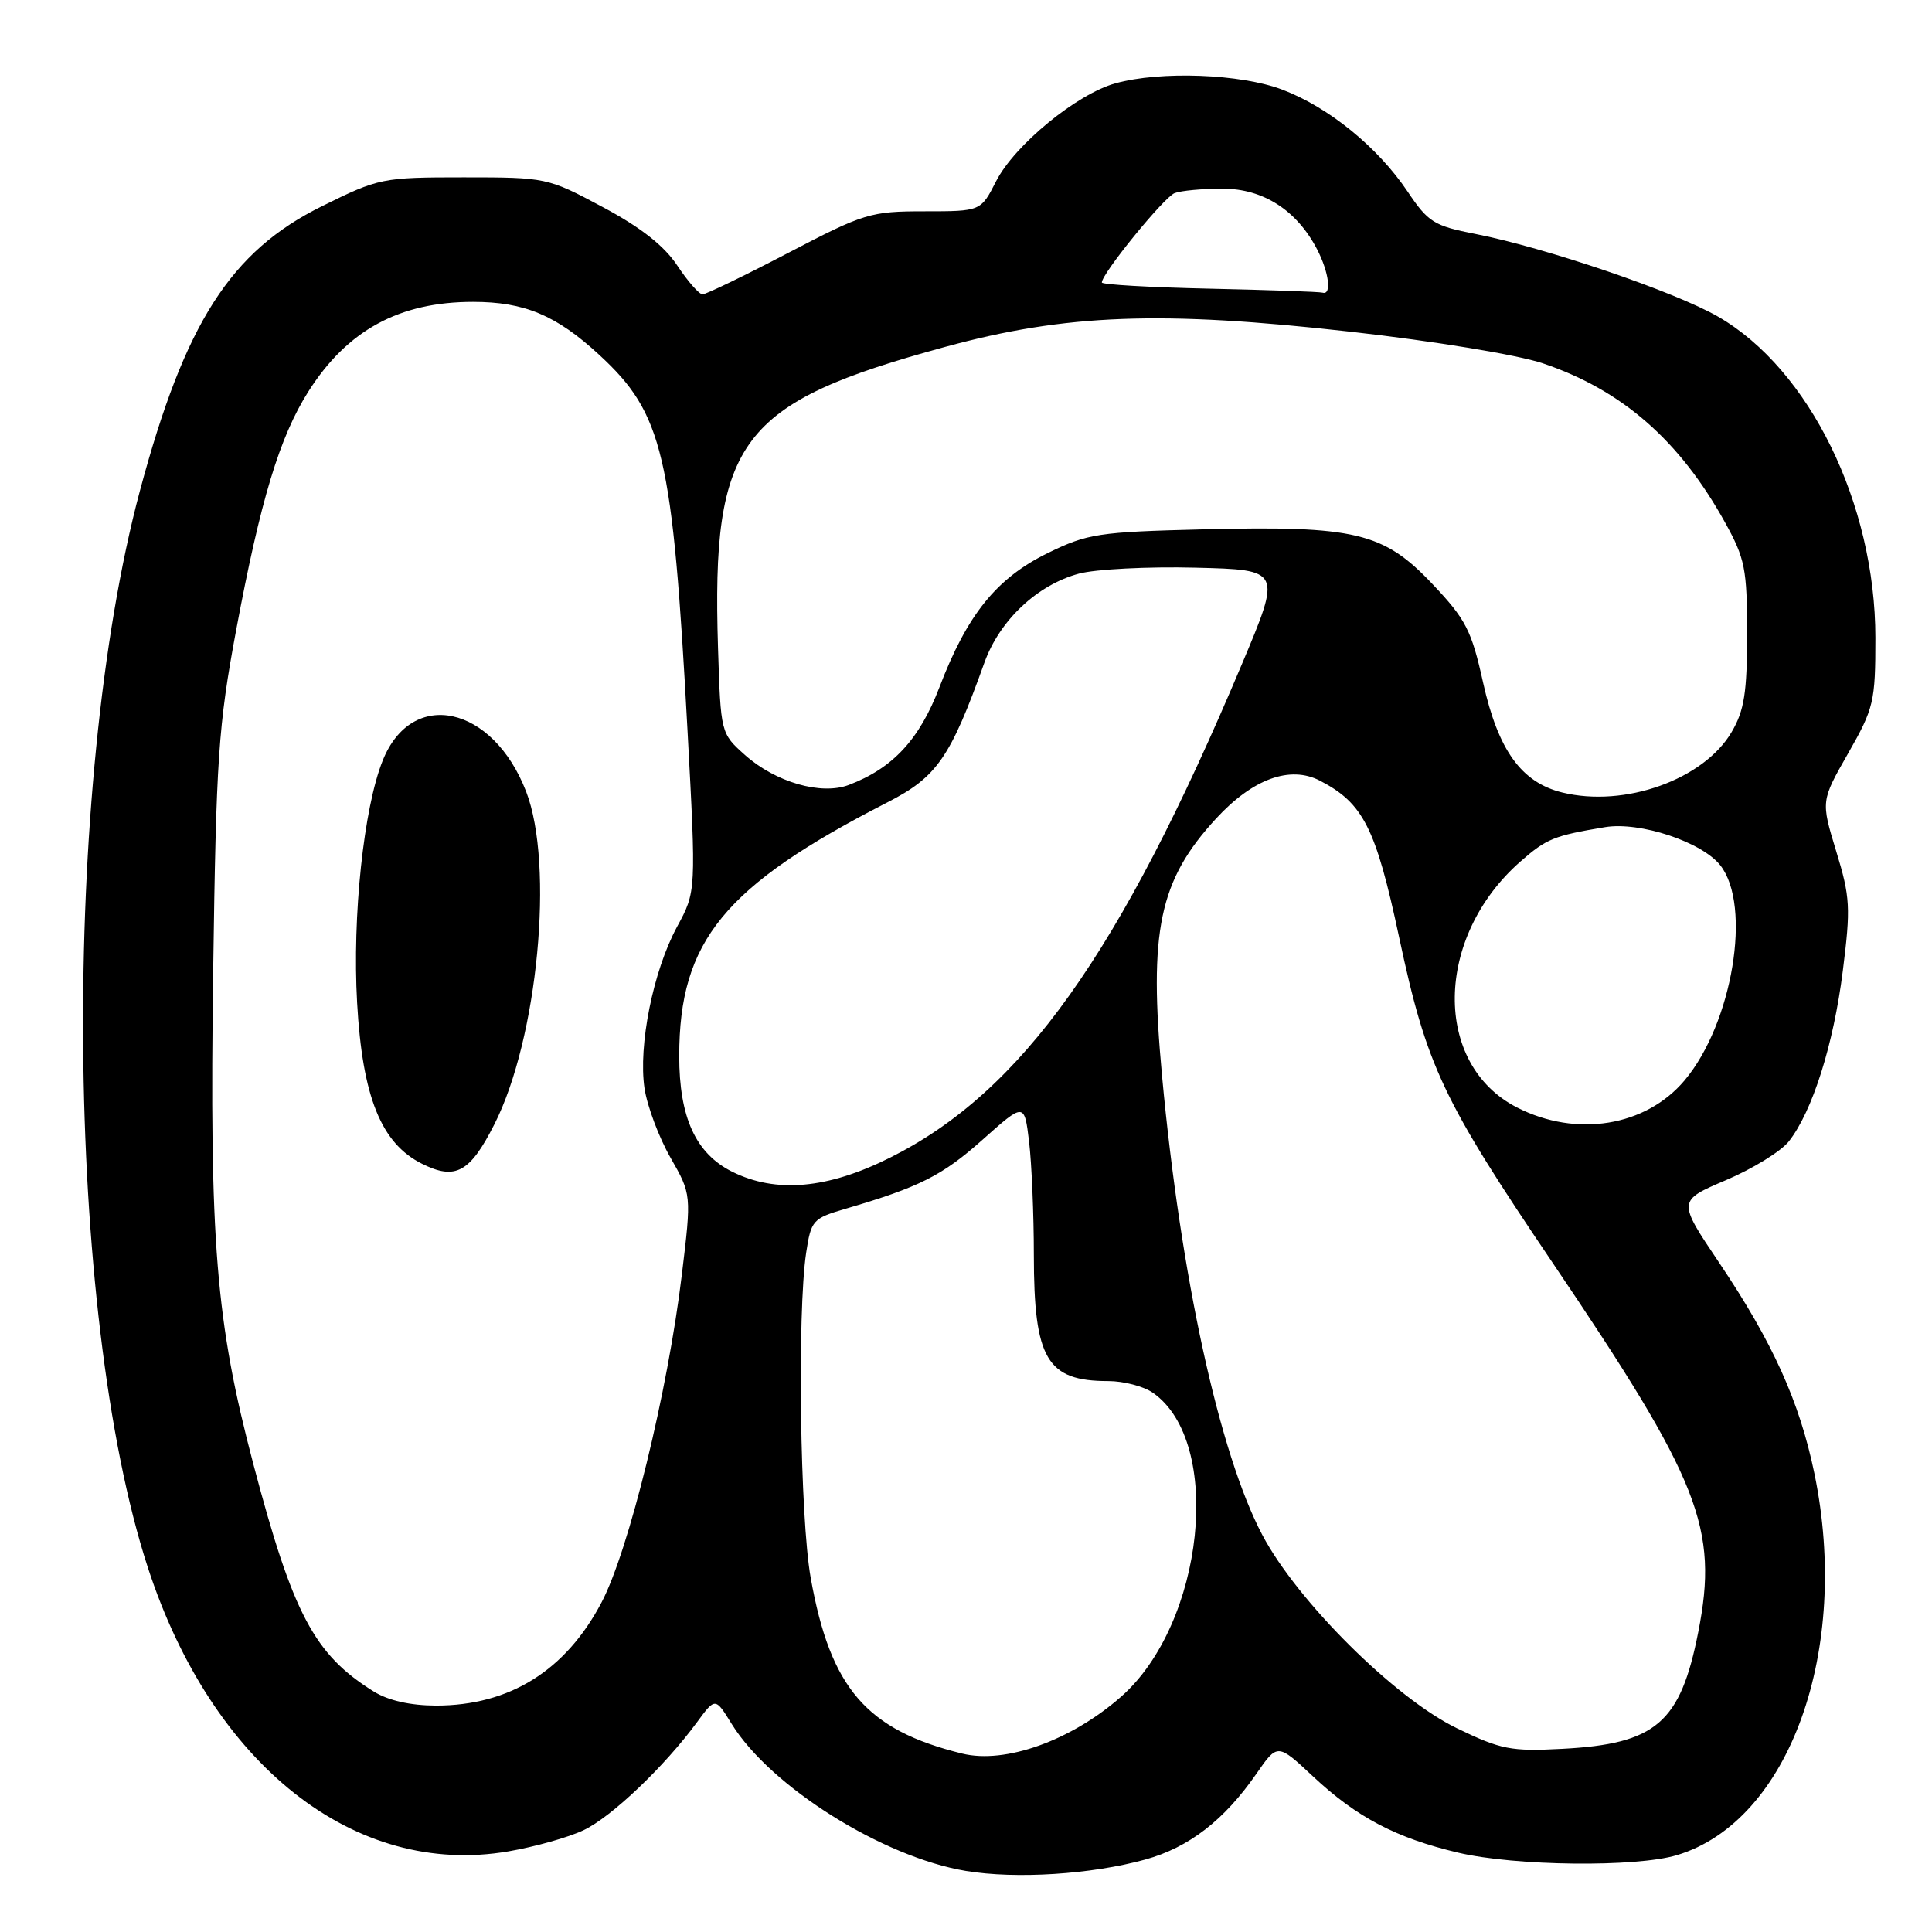 <?xml version="1.0" encoding="UTF-8" standalone="no"?>
<!DOCTYPE svg PUBLIC "-//W3C//DTD SVG 1.1//EN" "http://www.w3.org/Graphics/SVG/1.1/DTD/svg11.dtd" >
<svg xmlns="http://www.w3.org/2000/svg" xmlns:xlink="http://www.w3.org/1999/xlink" version="1.1" viewBox="0 0 256 256">
 <g >
 <path fill="currentColor"
d=" M 151.75 246.40 C 157.54 244.80 162.21 241.19 166.48 235.03 C 169.28 230.99 169.28 230.99 174.00 235.40 C 179.78 240.81 185.01 243.55 193.22 245.49 C 200.77 247.27 216.75 247.45 222.19 245.82 C 237.09 241.36 245.26 218.69 240.42 195.25 C 238.45 185.73 234.90 177.87 227.79 167.30 C 222.28 159.11 222.28 159.11 228.71 156.37 C 232.24 154.87 235.99 152.56 237.03 151.24 C 240.15 147.27 242.95 138.43 244.18 128.67 C 245.24 120.28 245.17 118.88 243.31 112.80 C 241.28 106.14 241.28 106.14 244.89 99.82 C 248.30 93.84 248.50 93.01 248.50 84.50 C 248.49 66.75 239.76 48.94 227.66 41.96 C 221.94 38.66 204.77 32.81 195.50 31.00 C 190.01 29.93 189.24 29.45 186.50 25.36 C 182.56 19.50 176.06 14.21 169.92 11.88 C 164.41 9.78 153.77 9.38 147.80 11.04 C 142.67 12.46 134.44 19.22 131.99 24.01 C 129.96 28.00 129.96 28.00 122.48 28.00 C 115.35 28.00 114.49 28.26 104.46 33.50 C 98.66 36.53 93.55 39.00 93.09 39.00 C 92.64 39.00 91.13 37.28 89.74 35.18 C 88.00 32.56 84.90 30.12 79.85 27.43 C 72.57 23.54 72.39 23.50 61.45 23.50 C 50.66 23.50 50.21 23.59 42.67 27.32 C 30.56 33.30 24.50 42.78 18.54 65.03 C 8.08 104.12 8.59 173.89 19.58 207.67 C 28.11 233.89 47.02 248.80 67.35 245.32 C 70.85 244.72 75.34 243.46 77.33 242.51 C 81.03 240.76 88.04 234.08 92.36 228.20 C 94.78 224.91 94.78 224.91 96.95 228.43 C 102.10 236.75 116.96 246.08 128.00 247.91 C 134.64 249.01 144.61 248.37 151.75 246.40 Z  M 127.50 232.36 C 114.80 229.24 110.03 223.71 107.42 209.06 C 106.01 201.17 105.63 173.92 106.82 166.00 C 107.47 161.70 107.70 161.44 112.00 160.18 C 121.83 157.30 124.85 155.78 130.18 151.03 C 135.73 146.08 135.73 146.08 136.36 151.29 C 136.70 154.16 136.99 160.91 136.99 166.30 C 137.00 180.11 138.71 183.00 146.86 183.00 C 148.89 183.00 151.56 183.70 152.78 184.56 C 162.12 191.10 159.59 215.13 148.54 224.83 C 141.93 230.64 133.19 233.76 127.50 232.36 Z  M 193.04 229.00 C 184.86 225.05 171.91 212.19 167.26 203.38 C 161.58 192.64 156.43 169.08 153.98 142.59 C 152.19 123.29 153.59 116.65 161.15 108.45 C 165.99 103.20 170.93 101.40 174.89 103.44 C 180.64 106.42 182.29 109.67 185.38 124.14 C 189.04 141.31 191.13 145.74 205.80 167.43 C 225.26 196.22 227.74 202.50 225.03 216.25 C 222.66 228.31 219.43 231.08 207.00 231.73 C 200.22 232.09 198.88 231.83 193.04 229.00 Z  M 49.50 224.12 C 41.65 219.23 38.81 213.87 33.57 194.00 C 28.59 175.11 27.74 164.69 28.25 128.50 C 28.64 100.42 28.93 96.18 31.29 83.50 C 34.51 66.28 37.05 57.89 40.86 51.88 C 46.02 43.75 52.91 40.00 62.68 40.00 C 69.49 40.00 73.71 41.77 79.39 47.01 C 87.87 54.82 89.12 60.15 91.10 96.81 C 92.25 118.13 92.25 118.13 89.71 122.81 C 86.54 128.67 84.56 138.55 85.40 144.21 C 85.76 146.58 87.31 150.71 88.84 153.39 C 91.63 158.27 91.63 158.27 90.35 168.88 C 88.49 184.40 83.32 205.48 79.70 212.34 C 74.94 221.38 67.51 226.00 57.78 226.00 C 54.36 225.99 51.44 225.33 49.50 224.12 Z  M 65.51 148.97 C 71.26 137.64 73.46 114.58 69.72 104.90 C 65.31 93.45 54.57 91.12 50.71 100.78 C 48.19 107.07 46.67 121.41 47.32 132.87 C 48.02 145.34 50.50 151.50 55.91 154.20 C 60.35 156.42 62.27 155.37 65.51 148.97 Z  M 97.00 155.25 C 92.19 152.84 90.00 148.07 90.00 139.93 C 90.00 124.67 95.97 117.40 117.58 106.32 C 124.15 102.96 125.92 100.41 130.44 87.80 C 132.45 82.19 137.44 77.50 142.96 76.01 C 145.16 75.42 152.10 75.06 158.39 75.22 C 169.82 75.50 169.82 75.50 164.56 88.00 C 148.37 126.46 135.40 144.66 117.95 153.39 C 109.64 157.55 102.81 158.15 97.00 155.25 Z  M 201.02 146.75 C 189.83 141.03 190.06 124.18 201.45 114.17 C 204.93 111.12 205.90 110.73 212.69 109.60 C 217.30 108.84 225.51 111.56 227.95 114.66 C 232.16 120.01 229.57 135.60 223.22 143.15 C 218.07 149.27 208.88 150.76 201.02 146.75 Z  M 207.01 105.01 C 201.59 103.68 198.52 99.42 196.52 90.46 C 194.98 83.51 194.24 82.07 189.80 77.38 C 183.33 70.54 179.59 69.64 159.45 70.14 C 145.50 70.49 144.12 70.70 138.80 73.30 C 132.04 76.62 128.15 81.44 124.47 91.09 C 121.82 98.00 118.31 101.79 112.47 104.01 C 108.81 105.40 102.76 103.65 98.71 100.04 C 95.50 97.17 95.50 97.15 95.14 85.83 C 94.28 58.28 97.96 53.41 125.22 45.97 C 141.24 41.60 153.86 41.13 179.00 43.96 C 190.11 45.21 201.04 47.01 204.42 48.14 C 214.92 51.68 222.54 58.33 228.58 69.23 C 231.23 74.02 231.50 75.37 231.50 84.00 C 231.50 91.77 231.13 94.14 229.45 97.00 C 225.75 103.30 215.28 107.04 207.01 105.01 Z  M 160.25 38.25 C 152.41 38.08 146.00 37.71 146.00 37.43 C 146.00 36.24 154.24 26.12 155.64 25.59 C 156.48 25.26 159.34 25.00 162.01 25.00 C 167.39 25.00 171.85 27.87 174.54 33.07 C 176.10 36.10 176.48 39.14 175.25 38.78 C 174.84 38.66 168.09 38.42 160.25 38.25 Z "/>
</g>
</svg>
